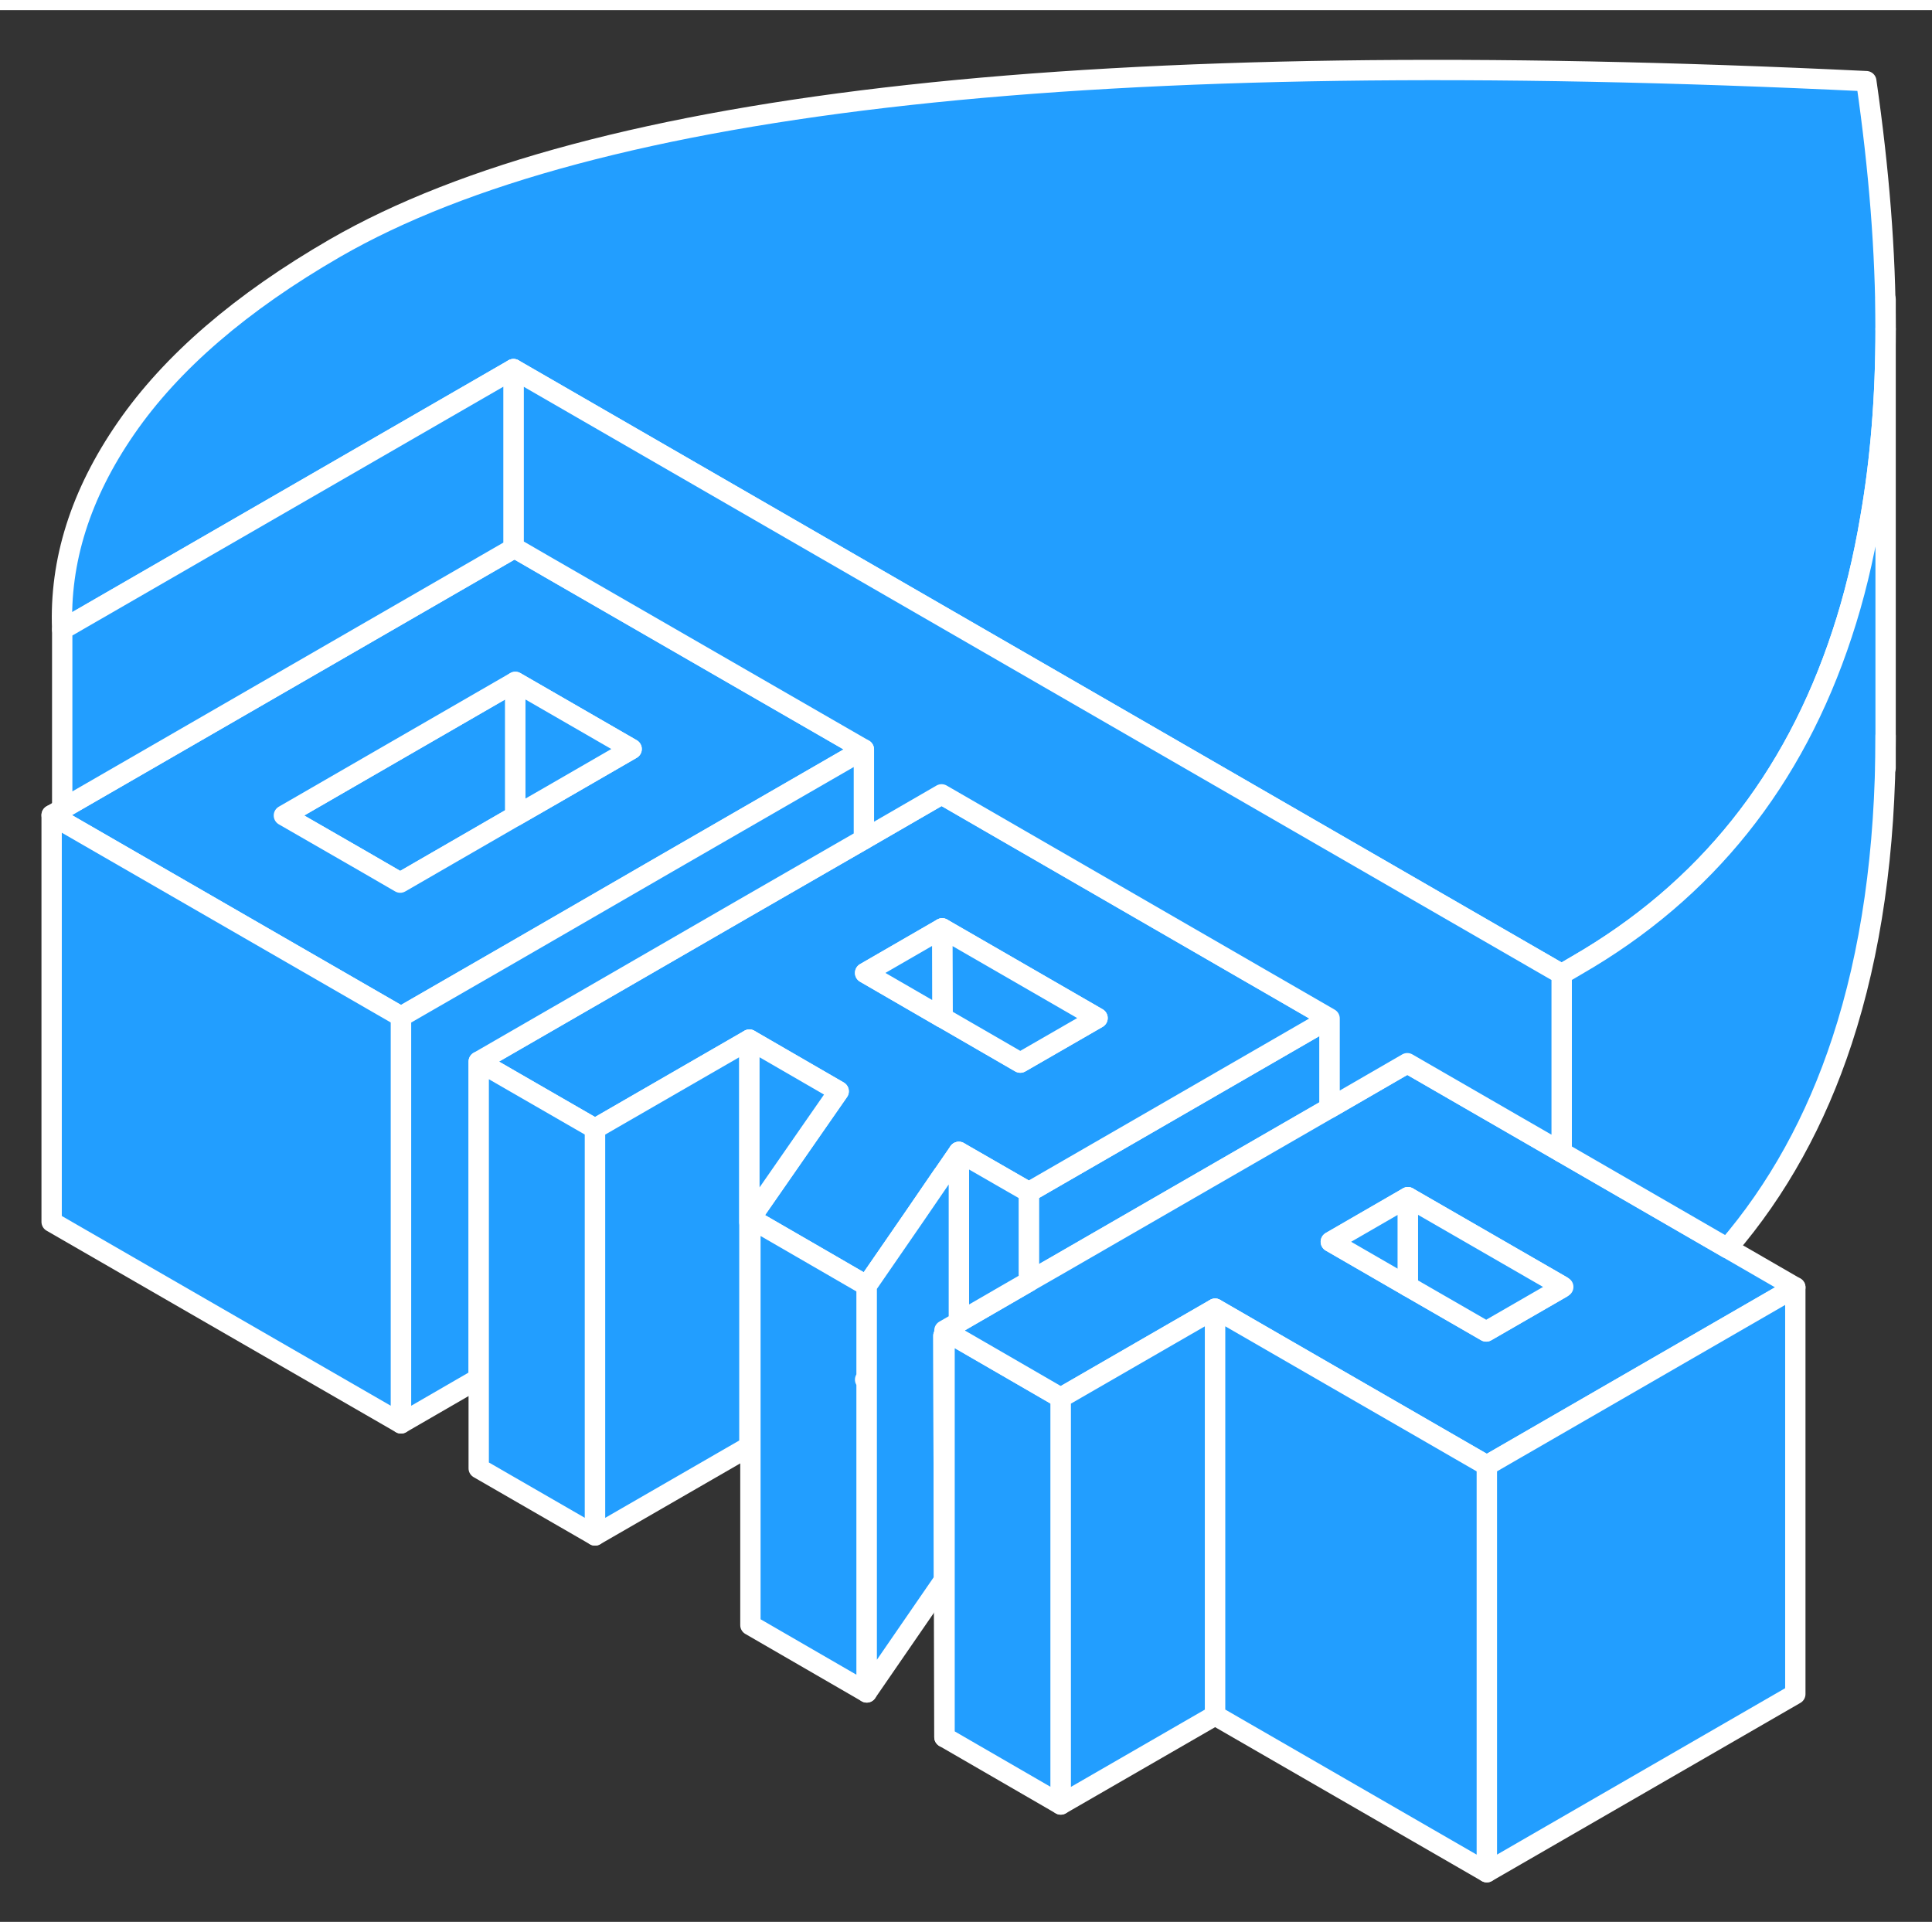 <svg width="48" height="48" viewBox="0 0 95 94" fill="#229EFF" xmlns="http://www.w3.org/2000/svg" stroke-width="1px" stroke-linecap="round" stroke-linejoin="round"><rect x="0" y="0" width="95" height="94" fill="#333333" stroke="none"/><path d="M76.789 62.73V62.83L76.869 62.78L76.789 62.73ZM36.899 59.41V59.57L37.039 59.49L36.899 59.41ZM36.899 59.41V59.57L37.039 59.49L36.899 59.41ZM36.899 59.41V59.57L37.039 59.49L36.899 59.41ZM36.899 59.41V59.57L37.039 59.49L36.899 59.41ZM36.899 59.41V59.57L37.039 59.49L36.899 59.41ZM36.899 59.41V59.57L37.039 59.49L36.899 59.41ZM36.899 59.41V59.57L37.039 59.49L36.899 59.41ZM36.899 59.41V59.57L37.039 59.49L36.899 59.41ZM36.899 59.41V59.57L37.039 59.49L36.899 59.41ZM36.899 59.41V59.57L37.039 59.49L36.899 59.41ZM36.899 59.41V59.57L37.039 59.49L36.899 59.41ZM36.899 59.41V59.57L37.039 59.49L36.899 59.41ZM36.899 59.41V59.57L37.039 59.49L36.899 59.41ZM46.399 69.57L46.419 77.2L46.439 77.17V69.59L46.399 69.57ZM36.899 59.41V59.57L37.039 59.49L36.899 59.41ZM36.849 64.02V70.62L36.899 70.65V63.99L36.849 64.02ZM36.899 59.41V59.57L37.039 59.49L36.899 59.41ZM36.899 59.41V59.57L37.039 59.49L36.899 59.41ZM36.899 59.41V59.57L37.039 59.49L36.899 59.41ZM36.899 59.41V59.57L37.039 59.49L36.899 59.41ZM36.899 59.41V59.57L37.039 59.49L36.899 59.41ZM36.899 59.41V59.57L37.039 59.49L36.899 59.41ZM36.899 59.41V59.57L37.039 59.49L36.899 59.41ZM36.899 59.41V59.57L37.039 59.49L36.899 59.41ZM36.899 59.41V59.57L37.039 59.49L36.899 59.41ZM36.899 59.41V59.57L37.039 59.49L36.899 59.41ZM36.899 59.41V59.57L37.039 59.49L36.899 59.41ZM36.899 59.41V59.57L37.039 59.49L36.899 59.41ZM36.899 59.41V59.57L37.039 59.49L36.899 59.41ZM36.899 59.41V59.57L37.039 59.49L36.899 59.41Z" stroke="white" stroke-linejoin="round"/><path d="M25.339 33.03V39.63L19.679 42.9L17.919 41.88L13.959 39.6L25.249 33.08L25.339 33.03Z" stroke="white" stroke-linejoin="round"/><path d="M65.379 49.58V53.99L59.469 57.4L51.879 61.78L50.589 62.52V58.12L55.649 55.2L65.379 49.58Z" stroke="white" stroke-linejoin="round"/><path d="M52.159 68.23V88.23L46.439 84.92V64.92L47.149 65.33L50.589 67.32L52.159 68.23Z" stroke="white" stroke-linejoin="round"/><path d="M92.719 15.681C92.719 19.011 92.469 22.111 91.969 24.971C91.629 26.991 91.169 28.891 90.579 30.671C88.209 37.881 83.869 43.311 77.539 46.961L76.789 47.401L38.069 25.051L25.249 17.651L3.059 30.461C2.919 27.091 3.959 23.791 6.199 20.551C8.429 17.321 11.849 14.371 16.469 11.701C22.789 8.051 32.199 5.541 44.679 4.171C57.169 2.801 72.859 2.581 91.769 3.491C92.399 7.851 92.719 11.911 92.719 15.681Z" stroke="white" stroke-linejoin="round"/><path d="M27.009 27.43L25.299 26.44L25.249 26.47L3.059 39.28L2.539 39.58L3.059 39.88L5.659 41.38L12.229 45.17L19.719 49.49L25.339 46.25L32.739 41.97L42.479 36.35L27.009 27.43ZM27.009 38.67L25.339 39.63L19.679 42.9L17.919 41.88L13.959 39.6L25.249 33.08L25.339 33.03L31.059 36.33L27.009 38.67Z" stroke="white" stroke-linejoin="round"/><path d="M84.939 60.87L76.789 56.16L69.199 51.78L65.379 53.99L59.469 57.4L51.879 61.78L50.589 62.52L47.149 64.51L46.439 64.92L47.149 65.33L50.589 67.32L52.159 68.23L57.599 65.09L59.749 63.85L65.379 67.1L69.229 69.32L73.109 71.56L88.279 62.8L84.939 60.87ZM76.789 62.83L73.079 64.97L69.229 62.75L65.439 60.56L69.229 58.37L76.789 62.73L76.869 62.78L76.789 62.83Z" stroke="white" stroke-linejoin="round"/><path d="M69.229 58.371V62.751L65.439 60.561L69.229 58.371Z" stroke="white" stroke-linejoin="round"/><path d="M76.789 62.731V62.831L73.079 64.971L69.229 62.751V58.371L76.789 62.731Z" stroke="white" stroke-linejoin="round"/><path d="M92.719 15.681V35.681C92.719 41.351 91.999 46.351 90.579 50.671C89.289 54.601 87.409 58.001 84.939 60.871L76.789 56.161V47.401L77.539 46.961C83.869 43.311 88.209 37.881 90.579 30.671C91.169 28.891 91.629 26.991 91.969 24.971C92.469 22.111 92.719 19.011 92.719 15.681Z" stroke="white" stroke-linejoin="round"/><path d="M92.719 37.261V35.681" stroke="white" stroke-linejoin="round"/><path d="M92.719 15.681V14.221" stroke="white" stroke-linejoin="round"/><path d="M46.329 45.15V49.54H46.349L46.329 45.15Z" stroke="white" stroke-linejoin="round"/><path d="M46.299 38.56L42.479 40.77L36.559 44.181L28.979 48.56L25.339 50.66L23.539 51.7L25.339 52.74L29.259 55.001L34.699 51.861L36.849 50.62L41.239 53.16L40.009 54.931L36.899 59.41L37.039 59.49L40.859 61.7L42.619 62.721L44.949 59.34L46.359 57.281L46.399 57.23L47.149 56.141L50.589 58.12L55.649 55.2L65.379 49.581L46.299 38.56ZM50.169 51.751L46.349 49.541H46.339L42.539 47.34L46.329 45.151L53.969 49.56L50.169 51.751Z" stroke="white" stroke-linejoin="round"/><path d="M53.969 49.56L50.169 51.75L46.349 49.54L46.329 45.15L53.969 49.56Z" stroke="white" stroke-linejoin="round"/><path d="M46.339 49.54L42.539 47.34L46.329 45.15L46.339 49.54Z" stroke="white" stroke-linejoin="round"/><path d="M31.059 36.33L27.009 38.67L25.339 39.63V33.03L31.059 36.33Z" stroke="white" stroke-linejoin="round"/><path d="M76.789 47.4V56.16L69.199 51.78L65.379 53.99V49.58L46.299 38.56L42.479 40.77V36.35L27.009 27.43L25.299 26.44L25.249 26.47V17.65L38.069 25.05L76.789 47.4Z" stroke="white" stroke-linejoin="round"/><path d="M25.249 17.65V26.47L3.059 39.28V30.46L25.249 17.65Z" stroke="white" stroke-linejoin="round"/><path d="M19.719 49.491V69.491L2.539 59.581V39.581L3.059 39.881L5.659 41.381L12.229 45.171L19.719 49.491Z" stroke="white" stroke-linejoin="round"/><path d="M42.479 36.351V40.771L36.559 44.181L28.979 48.561L25.339 50.661L23.539 51.701V67.281L19.719 69.491V49.491L25.339 46.251L32.739 41.971L42.479 36.351Z" stroke="white" stroke-linejoin="round"/><path d="M29.259 55.001V75.001L23.539 71.701V51.701L25.339 52.741L29.259 55.001Z" stroke="white" stroke-linejoin="round"/><path d="M36.849 50.621V70.621L29.259 75.001V55.001L34.699 51.861L36.849 50.621Z" stroke="white" stroke-linejoin="round"/><path d="M41.239 53.161L40.009 54.931L36.899 59.411V59.571L36.849 59.601V50.621L41.239 53.161Z" stroke="white" stroke-linejoin="round"/><path d="M50.589 58.121V62.521L47.149 64.511V56.141L50.589 58.121Z" stroke="white" stroke-linejoin="round"/><path d="M42.619 67.29L42.539 67.34L42.619 67.39V82.72L36.899 79.41V59.57L37.039 59.49L40.859 61.7L42.619 62.72V67.29Z" stroke="white" stroke-linejoin="round"/><path d="M47.149 56.141V64.511L46.439 64.921V65.211L46.389 65.181L46.399 69.571L46.419 77.201L42.619 82.721V62.721L44.949 59.341L46.359 57.281L46.399 57.231L47.149 56.141Z" stroke="white" stroke-linejoin="round"/><path d="M46.439 65.211V84.921L46.419 77.201L46.399 69.571L46.389 65.181L46.439 65.211Z" stroke="white" stroke-linejoin="round"/><path d="M88.279 62.801V82.801L73.109 91.561V71.561L88.279 62.801Z" stroke="white" stroke-linejoin="round"/><path d="M59.749 63.851V83.851L52.159 88.231V68.231L57.599 65.091L59.749 63.851Z" stroke="white" stroke-linejoin="round"/><path d="M73.109 71.561V91.561L59.749 83.851V63.851L65.379 67.101L69.229 69.321L73.109 71.561Z" stroke="white" stroke-linejoin="round"/></svg>